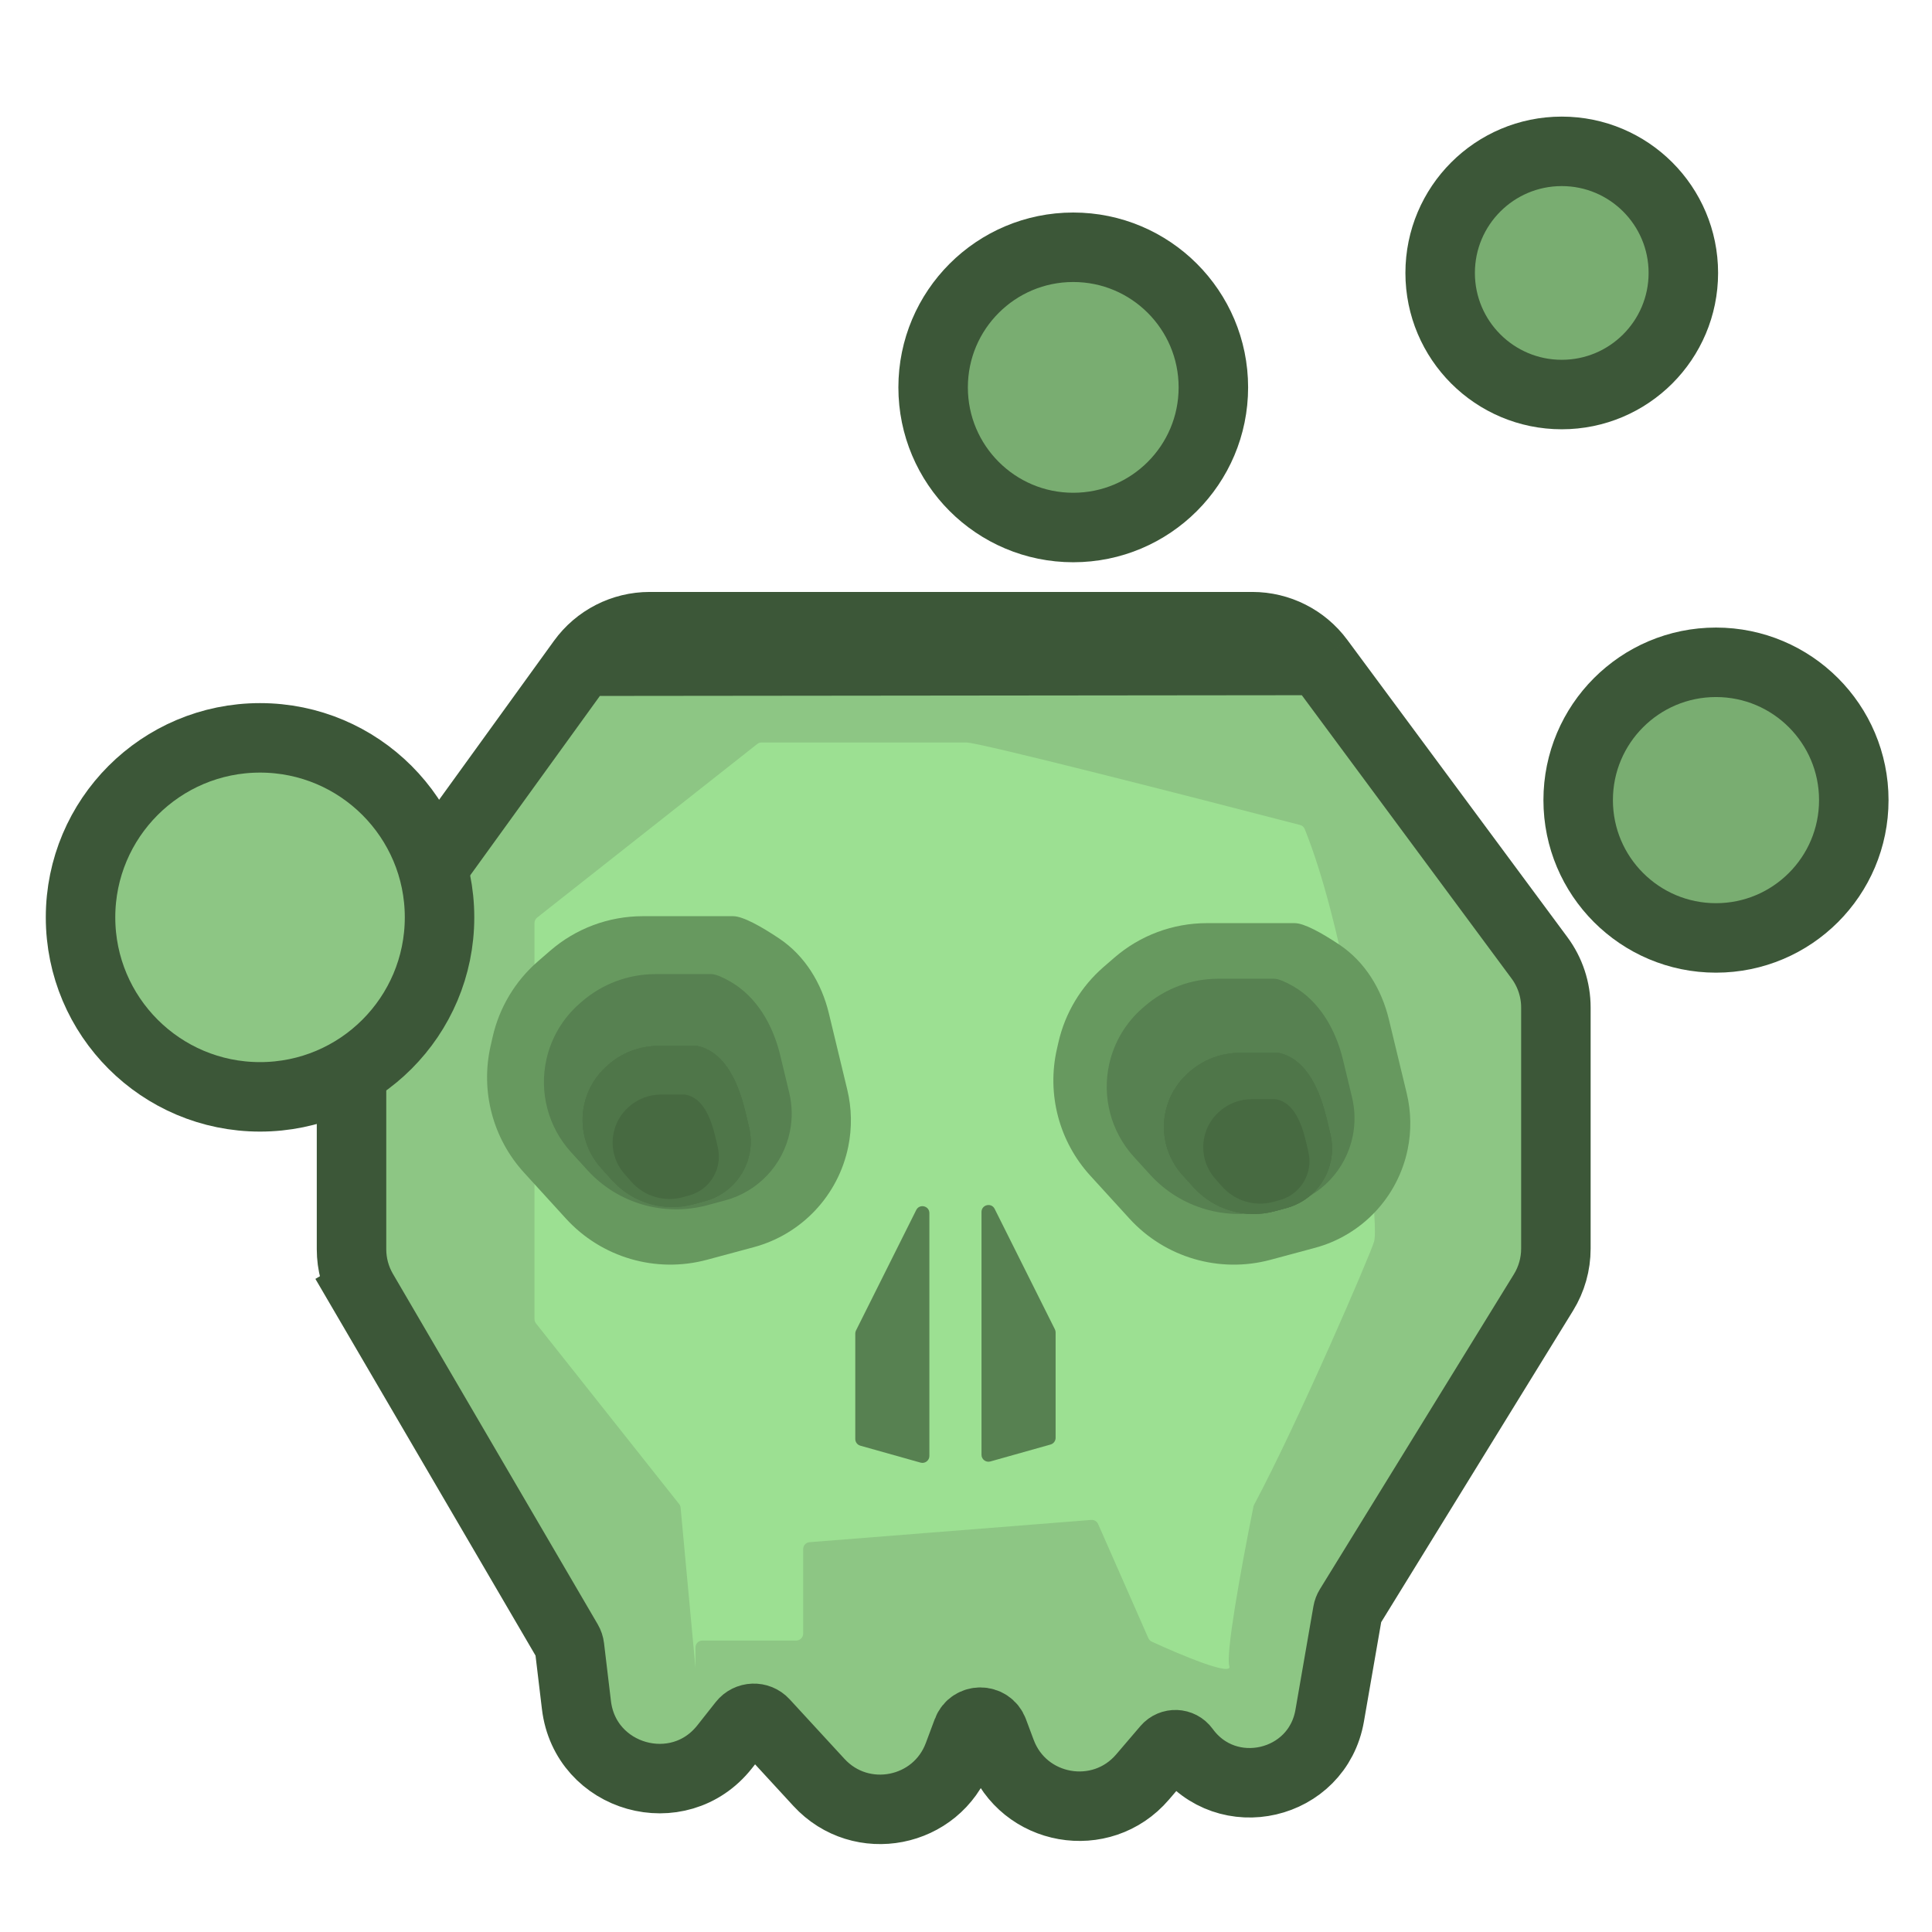 <svg width="400" height="400" viewBox="0 0 400 400" fill="none" xmlns="http://www.w3.org/2000/svg">
<path d="M273.148 136.739L273.148 136.739L318.741 198.323C320.942 201.295 322.13 204.896 322.13 208.594V258.524C322.13 261.721 321.242 264.855 319.566 267.577L279.4 332.79C279.208 333.101 279.078 333.446 279.015 333.807L275.297 355.217C272.765 369.791 253.958 374.158 245.263 362.19C244.369 360.96 242.56 360.888 241.571 362.045L236.565 367.902C228.018 377.902 211.876 375.051 207.271 362.729L205.664 358.428C204.732 355.935 201.206 355.935 200.274 358.428L198.423 363.381C193.916 375.441 178.269 378.502 169.55 369.028L158.198 356.693C157 355.39 154.92 355.469 153.823 356.858L150.032 361.658C140.51 373.713 121.167 368.26 119.344 353.006L117.913 341.032C117.867 340.64 117.74 340.262 117.541 339.922L75.137 267.36L81.324 263.744L75.137 267.36C73.593 264.717 72.779 261.711 72.779 258.65V208.531C72.779 204.9 73.924 201.361 76.051 198.418L120.518 136.898C120.518 136.898 120.518 136.898 120.518 136.898M273.148 136.739L120.518 136.898M273.148 136.739C269.892 132.342 264.745 129.748 259.274 129.748H134.509C128.968 129.748 123.764 132.407 120.518 136.898M273.148 136.739L120.518 136.898" fill="#8DC684" stroke="#3C5738" stroke-width="14.386"/>
<path d="M111.209 189.975L156.783 154.033C157.037 153.833 157.341 153.724 157.664 153.724H200.092C202.75 153.724 246.818 165 269.182 170.81C269.619 170.924 269.961 171.224 270.13 171.643C277.968 191.104 282.949 225.194 282.57 227.091C282.09 229.488 285.447 253.704 284.488 257.061C283.723 259.737 268.849 294.298 259.65 311.544C259.584 311.668 259.539 311.795 259.511 311.933C256.647 326.192 253.754 342.642 254.518 344.933C255.264 347.172 244.425 342.635 238.464 339.885C238.147 339.739 237.897 339.482 237.756 339.163L227.357 315.538C227.11 314.978 226.537 314.636 225.927 314.684L167.611 319.294C166.863 319.353 166.286 319.977 166.286 320.728V338.22C166.286 339.014 165.642 339.658 164.847 339.658H145.426C144.632 339.658 143.988 340.302 143.988 341.097V345.293L140.911 312.152C140.885 311.874 140.779 311.61 140.606 311.391L110.972 273.997C110.771 273.743 110.661 273.428 110.661 273.103V191.105C110.661 190.664 110.863 190.248 111.209 189.975Z" fill="#9CE092"/>
<path d="M111.369 199.042L113.917 196.834C119.235 192.225 126.037 189.688 133.074 189.688H151.788C153.81 189.688 157.622 191.825 161.356 194.329C166.678 197.897 170.107 203.577 171.609 209.806L175.415 225.591C176.35 229.469 176.42 233.505 175.621 237.414C173.559 247.494 165.983 255.546 156.048 258.219L146.375 260.822C135.805 263.666 124.533 260.371 117.159 252.282L108.478 242.761C102.034 235.692 99.453 225.92 101.566 216.591L101.998 214.684C103.376 208.605 106.659 203.124 111.369 199.042Z" fill="#67995F"/>
<path d="M120.053 207.729L120.47 207.367C124.701 203.697 130.114 201.676 135.715 201.676H147.262C148.158 201.676 149.569 202.291 151.146 203.19C156.709 206.364 160.03 212.236 161.53 218.463L163.399 226.22C164.037 228.869 164.085 231.626 163.539 234.296C162.13 241.188 156.952 246.694 150.16 248.523L146.436 249.526C137.456 251.945 127.877 249.144 121.615 242.269L118.239 238.562C113.491 233.349 111.589 226.144 113.145 219.267C114.16 214.783 116.58 210.741 120.053 207.729Z" fill="#578151"/>
<path d="M125.692 220.665L125.924 220.462C128.809 217.935 132.515 216.541 136.351 216.541H144.129C144.27 216.541 144.43 216.564 144.606 216.607C150.341 217.995 152.983 224.573 154.352 230.313L155.083 233.376C155.513 235.18 155.546 237.056 155.178 238.874C154.219 243.608 150.672 247.396 146.012 248.663L143.612 249.316C137.499 250.978 130.97 249.061 126.727 244.357L124.447 241.829C121.214 238.245 119.92 233.315 120.976 228.605C121.666 225.525 123.318 222.745 125.692 220.665Z" fill="#4F7649"/>
<path d="M125.692 220.665L125.924 220.462C128.809 217.935 132.515 216.541 136.351 216.541H144.129C144.27 216.541 144.43 216.564 144.606 216.607C150.341 217.995 152.983 224.573 154.352 230.313L155.083 233.376C155.513 235.18 155.546 237.056 155.178 238.874C154.219 243.608 150.672 247.396 146.012 248.663L143.612 249.316C137.499 250.978 130.97 249.061 126.727 244.357L124.447 241.829C121.214 238.245 119.92 233.315 120.976 228.605C121.666 225.525 123.318 222.745 125.692 220.665Z" fill="#4F7649"/>
<path d="M125.692 220.665L125.924 220.462C128.809 217.935 132.515 216.541 136.351 216.541H144.129C144.27 216.541 144.43 216.564 144.606 216.607C150.341 217.995 152.983 224.573 154.352 230.313L155.083 233.376C155.513 235.18 155.546 237.056 155.178 238.874C154.219 243.608 150.672 247.396 146.012 248.663L143.612 249.316C137.499 250.978 130.97 249.061 126.727 244.357L124.447 241.829C121.214 238.245 119.92 233.315 120.976 228.605C121.666 225.525 123.318 222.745 125.692 220.665Z" fill="#4F7649"/>
<path d="M130.094 229.244L130.151 229.193C131.999 227.531 134.397 226.611 136.882 226.611H141.692C141.744 226.611 141.801 226.616 141.861 226.626C145.658 227.242 147.286 231.83 148.157 235.578L148.618 237.563C148.885 238.713 148.905 239.906 148.677 241.065C148.067 244.156 145.769 246.641 142.734 247.488L141.442 247.849C137.547 248.936 133.374 247.696 130.705 244.658L129.283 243.038C127.222 240.692 126.399 237.507 127.065 234.456C127.504 232.444 128.564 230.621 130.094 229.244Z" fill="#4F7649"/>
<path d="M130.094 229.244L130.151 229.193C131.999 227.531 134.397 226.611 136.882 226.611H141.692C141.744 226.611 141.801 226.616 141.861 226.626C145.658 227.242 147.286 231.83 148.157 235.578L148.618 237.563C148.885 238.713 148.905 239.906 148.677 241.065C148.067 244.156 145.769 246.641 142.734 247.488L141.442 247.849C137.547 248.936 133.374 247.696 130.705 244.658L129.283 243.038C127.222 240.692 126.399 237.507 127.065 234.456C127.504 232.444 128.564 230.621 130.094 229.244Z" fill="#4F7649"/>
<path d="M130.094 229.244L130.151 229.193C131.999 227.531 134.397 226.611 136.882 226.611H141.692C141.744 226.611 141.801 226.616 141.861 226.626C145.658 227.242 147.286 231.83 148.157 235.578L148.618 237.563C148.885 238.713 148.905 239.906 148.677 241.065C148.067 244.156 145.769 246.641 142.734 247.488L141.442 247.849C137.547 248.936 133.374 247.696 130.705 244.658L129.283 243.038C127.222 240.692 126.399 237.507 127.065 234.456C127.504 232.444 128.564 230.621 130.094 229.244Z" fill="#476A41"/>
<path d="M228.508 200.184L230.723 198.266C236.04 193.661 242.838 191.127 249.872 191.127H268.05C270.008 191.127 273.673 193.164 277.289 195.576C282.621 199.132 286.05 204.817 287.553 211.048L291.245 226.346C292.163 230.152 292.232 234.113 291.447 237.949C289.422 247.836 281.991 255.733 272.245 258.354L263.041 260.828C252.477 263.669 241.21 260.376 233.837 252.295L225.731 243.409C219.281 236.339 216.697 226.561 218.813 217.228L219.131 215.829C220.509 209.748 223.795 204.266 228.508 200.184Z" fill="#67995F"/>
<path d="M192.419 301.435V251.166C192.419 249.648 190.373 249.165 189.694 250.523L177.227 275.458C177.127 275.658 177.075 275.878 177.075 276.101V297.929C177.075 298.573 177.503 299.139 178.124 299.314L190.591 302.82C191.509 303.078 192.419 302.389 192.419 301.435Z" fill="#578151"/>
<path d="M203.209 301.196V250.927C203.209 249.409 205.255 248.926 205.934 250.284L218.402 275.219C218.502 275.418 218.554 275.639 218.554 275.862V297.689C218.554 298.334 218.125 298.9 217.505 299.074L205.037 302.581C204.119 302.839 203.209 302.149 203.209 301.196Z" fill="#578151"/>
<path d="M236.576 208.688L236.994 208.326C241.225 204.656 246.638 202.635 252.239 202.635H263.786C264.682 202.635 266.093 203.25 267.67 204.149C273.233 207.323 276.554 213.195 278.054 219.422L279.922 227.179C280.561 229.828 280.609 232.585 280.063 235.255C278.654 242.147 273.476 247.653 266.684 249.482L262.96 250.485C253.98 252.904 244.401 250.103 238.139 243.228L234.763 239.521C230.014 234.308 228.113 227.103 229.669 220.226C230.684 215.742 233.104 211.7 236.576 208.688Z" fill="#578151"/>
<path d="M246.052 222.104L246.284 221.901C249.169 219.373 252.875 217.98 256.711 217.98H264.489C264.63 217.98 264.79 218.002 264.966 218.045C270.701 219.434 273.343 226.011 274.712 231.752L275.443 234.815C275.873 236.619 275.905 238.495 275.537 240.312C274.579 245.046 271.032 248.834 266.372 250.102L263.972 250.754C257.859 252.416 251.33 250.499 247.087 245.795L244.807 243.267C241.574 239.683 240.28 234.754 241.336 230.044C242.026 226.964 243.678 224.183 246.052 222.104Z" fill="#4F7649"/>
<path d="M246.052 222.104L246.284 221.901C249.169 219.373 252.875 217.98 256.711 217.98H264.489C264.63 217.98 264.79 218.002 264.966 218.045C270.701 219.434 273.343 226.011 274.712 231.752L275.443 234.815C275.873 236.619 275.905 238.495 275.537 240.312C274.579 245.046 271.032 248.834 266.372 250.102L263.972 250.754C257.859 252.416 251.33 250.499 247.087 245.795L244.807 243.267C241.574 239.683 240.28 234.754 241.336 230.044C242.026 226.964 243.678 224.183 246.052 222.104Z" fill="#4F7649"/>
<path d="M246.052 222.104L246.284 221.901C249.169 219.373 252.875 217.98 256.711 217.98H264.489C264.63 217.98 264.79 218.002 264.966 218.045C270.701 219.434 273.343 226.011 274.712 231.752L275.443 234.815C275.873 236.619 275.905 238.495 275.537 240.312C274.579 245.046 271.032 248.834 266.372 250.102L263.972 250.754C257.859 252.416 251.33 250.499 247.087 245.795L244.807 243.267C241.574 239.683 240.28 234.754 241.336 230.044C242.026 226.964 243.678 224.183 246.052 222.104Z" fill="#4F7649"/>
<circle cx="53.838" cy="189.928" r="37.163" fill="#8DC684" stroke="#3C5738" stroke-width="14.386"/>
<circle cx="355.276" cy="165.655" r="28.532" fill="#79AD71" stroke="#3C5738" stroke-width="14.386"/>
<circle cx="323.344" cy="56.51" r="25.175" fill="#79AD71" stroke="#3C5738" stroke-width="14.386"/>
<circle cx="222.204" cy="80.204" r="29.011" fill="#79AD71" stroke="#3C5738" stroke-width="14.386"/>
<path d="M252.372 230.203L252.429 230.152C254.277 228.49 256.674 227.57 259.16 227.57H263.97C264.022 227.57 264.078 227.575 264.138 227.585C267.936 228.201 269.564 232.789 270.434 236.537L270.895 238.522C271.163 239.672 271.183 240.865 270.954 242.024C270.345 245.115 268.046 247.6 265.012 248.447L263.72 248.808C259.825 249.896 255.652 248.655 252.983 245.617L251.561 243.998C249.5 241.651 248.677 238.466 249.343 235.415C249.782 233.403 250.841 231.58 252.372 230.203Z" fill="#4F7649"/>
<path d="M252.372 230.203L252.429 230.152C254.277 228.49 256.674 227.57 259.16 227.57H263.97C264.022 227.57 264.078 227.575 264.138 227.585C267.936 228.201 269.564 232.789 270.434 236.537L270.895 238.522C271.163 239.672 271.183 240.865 270.954 242.024C270.345 245.115 268.046 247.6 265.012 248.447L263.72 248.808C259.825 249.896 255.652 248.655 252.983 245.617L251.561 243.998C249.5 241.651 248.677 238.466 249.343 235.415C249.782 233.403 250.841 231.58 252.372 230.203Z" fill="#4F7649"/>
<path d="M252.372 230.203L252.429 230.152C254.277 228.49 256.674 227.57 259.16 227.57H263.97C264.022 227.57 264.078 227.575 264.138 227.585C267.936 228.201 269.564 232.789 270.434 236.537L270.895 238.522C271.163 239.672 271.183 240.865 270.954 242.024C270.345 245.115 268.046 247.6 265.012 248.447L263.72 248.808C259.825 249.896 255.652 248.655 252.983 245.617L251.561 243.998C249.5 241.651 248.677 238.466 249.343 235.415C249.782 233.403 250.841 231.58 252.372 230.203Z" fill="#476A41"/>
</svg>
